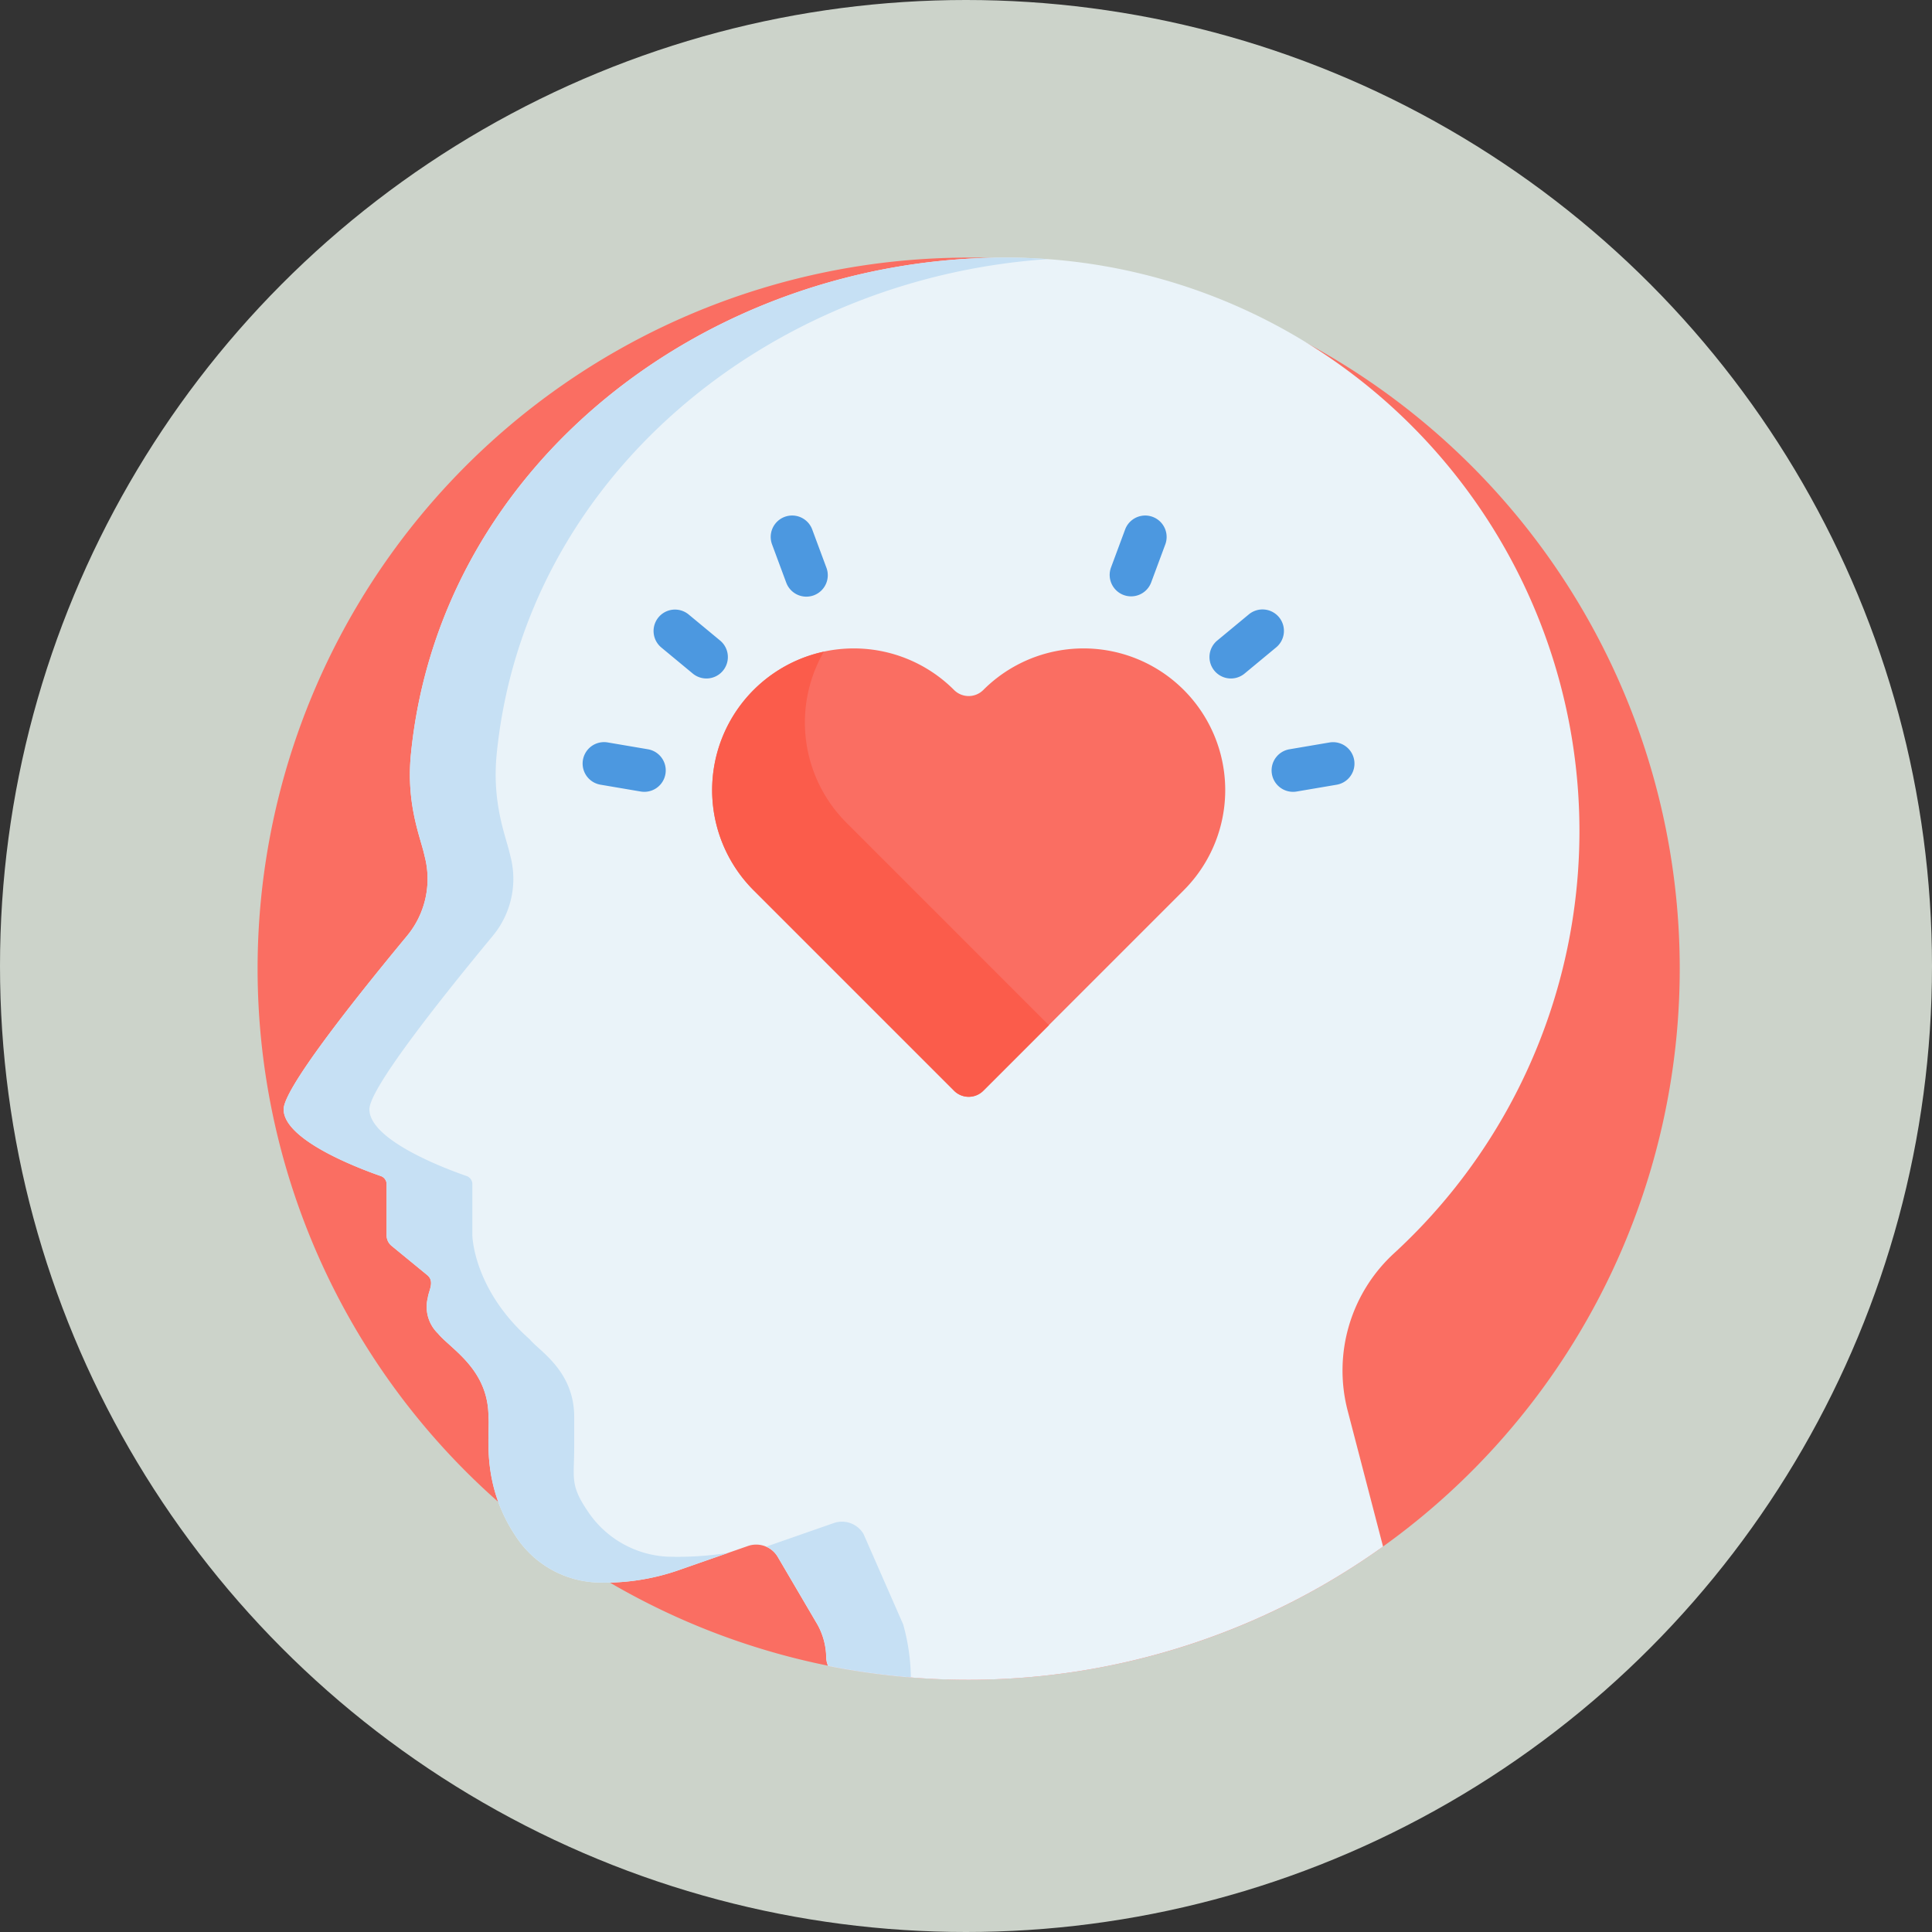 <svg xmlns="http://www.w3.org/2000/svg" width="165" height="165" viewBox="0 0 165 165">
  <rect x="0" y="0" width="165" height="165" fill="#333333" stroke="none"/>
  <g id="_3" data-name="3" transform="translate(-1069 -494)">
    <circle id="Elipse_5499" data-name="Elipse 5499" cx="82.5" cy="82.5" r="82.5" transform="translate(1069 494)" fill="#ccd3ca"/>
    <g id="amor" transform="translate(1091 516)">
      <path id="Trazado_690853" data-name="Trazado 690853" d="M121.456,60.728A60.728,60.728,0,1,1,60.728,0,60.729,60.729,0,0,1,121.456,60.728Zm0,0" fill="#fa6e62"/>
      <path id="Trazado_690854" data-name="Trazado 690854" d="M100.234,98.429A13.592,13.592,0,0,1,104.247,85,48.977,48.977,0,0,0,71.065,0C45.547,0,22.715,17.639,20.248,42.385c-.434,4.348.843,7.193,1.154,8.68a7.624,7.624,0,0,1-1.484,6.856c-4.97,6-10.543,13.117-10.543,14.819,0,2.63,6.448,5.055,8.3,5.7a.732.732,0,0,1,.493.692V83.5a1.16,1.16,0,0,0,.425.9l3.042,2.494c.663.543.133,1.312.052,1.939a3.17,3.17,0,0,0,.87,3.054c1.1,1.335,4.312,3.051,4.312,7.127.148,1.415-.722,5.711,2.4,10.294a8.7,8.7,0,0,0,6.755,3.838,19.07,19.07,0,0,0,7.106-1.055l5.9-2.058a2.134,2.134,0,0,1,2.541.934l3.387,5.771a5.922,5.922,0,0,1,.752,2.829,1.968,1.968,0,0,0,.158.705,60.841,60.841,0,0,0,47.4-10.192Zm0,0" transform="translate(-7.151)" fill="#eaf3f9"/>
      <path id="Trazado_690855" data-name="Trazado 690855" d="M194.808,463.869l-3.387-7.723a2.133,2.133,0,0,0-2.541-.935l-5.771,2.011a2.127,2.127,0,0,1,.992.876l3.388,5.771a5.921,5.921,0,0,1,.751,2.829,1.963,1.963,0,0,0,.158.7,60.646,60.646,0,0,0,7.063.987A17.5,17.5,0,0,0,194.808,463.869Zm0,0" transform="translate(-139.672 -347.136)" fill="#c6e0f4"/>
      <path id="Trazado_690856" data-name="Trazado 690856" d="M42.129,110.945a8.7,8.7,0,0,1-6.755-3.838c-1.566-2.3-1.183-2.815-1.183-5.594v-2.5c0-3.952-3.01-5.646-3.8-6.631-4.831-4.257-4.9-8.882-4.9-8.882V79.129A.732.732,0,0,0,25,78.437c-1.853-.642-8.3-3.067-8.3-5.7,0-1.7,5.574-8.815,10.542-14.819a7.621,7.621,0,0,0,1.484-6.856c-.317-1.516-1.585-4.343-1.154-8.68C29.913,18.862,50.661,1.762,74.624.13,73.449.045,72.262,0,71.065,0,45.547,0,22.715,17.639,20.248,42.385c-.434,4.348.843,7.193,1.154,8.68a7.624,7.624,0,0,1-1.484,6.856c-4.97,6-10.543,13.117-10.543,14.819,0,2.63,6.448,5.055,8.3,5.7a.732.732,0,0,1,.493.692V83.5a1.16,1.16,0,0,0,.425.9l3.042,2.494c.663.543.133,1.312.052,1.939a3.17,3.17,0,0,0,.87,3.054c1.1,1.335,4.312,3.051,4.312,7.127.148,1.415-.722,5.711,2.4,10.294a8.7,8.7,0,0,0,6.755,3.838,19.07,19.07,0,0,0,7.106-1.055l4.213-1.469A28.075,28.075,0,0,1,42.129,110.945Zm0,0" transform="translate(-7.151)" fill="#c6e0f4"/>
      <path id="Trazado_690857" data-name="Trazado 690857" d="M203.911,144.246a12.1,12.1,0,0,0-17.112,0,1.764,1.764,0,0,1-2.509,0,12.1,12.1,0,0,0-17.112,17.112l17.112,17.112a1.766,1.766,0,0,0,2.509,0l17.112-17.112A12.1,12.1,0,0,0,203.911,144.246Zm0,0" transform="translate(-124.816 -107.325)" fill="#fa6e62"/>
      <path id="Trazado_690858" data-name="Trazado 690858" d="M192.208,173.584,175.1,156.472a12.1,12.1,0,0,1-1.925-14.6,12.1,12.1,0,0,0-5.994,20.38l17.112,17.112a1.766,1.766,0,0,0,2.509,0l5.607-5.606A1.882,1.882,0,0,1,192.208,173.584Zm0,0" transform="translate(-124.816 -108.214)" fill="#fb5c4b"/>
      <g id="Grupo_947495" data-name="Grupo 947495" transform="translate(27.758 22.001)">
        <path id="Trazado_690859" data-name="Trazado 690859" d="M145.9,132.182l-2.685-2.224a1.83,1.83,0,0,1,2.335-2.819l2.685,2.224a1.83,1.83,0,0,1-2.335,2.819Zm0,0" transform="translate(-136.493 -118.659)" fill="#4c98e0"/>
        <path id="Trazado_690860" data-name="Trazado 690860" d="M186.013,98.482,184.8,95.212a1.83,1.83,0,0,1,3.431-1.273l1.214,3.269a1.83,1.83,0,1,1-3.431,1.273Zm0,0" transform="translate(-168.632 -92.746)" fill="#4c98e0"/>
        <path id="Trazado_690861" data-name="Trazado 690861" d="M121.976,178.655l-3.438-.584a1.83,1.83,0,0,1,.613-3.609l3.438.584a1.83,1.83,0,0,1-.613,3.609Zm0,0" transform="translate(-117.014 -155.057)" fill="#4c98e0"/>
        <path id="Trazado_690862" data-name="Trazado 690862" d="M343.119,131.94a1.83,1.83,0,0,1,.242-2.577l2.685-2.224a1.83,1.83,0,1,1,2.334,2.819l-2.684,2.224A1.83,1.83,0,0,1,343.119,131.94Zm0,0" transform="translate(-289.162 -118.659)" fill="#4c98e0"/>
        <path id="Trazado_690863" data-name="Trazado 690863" d="M307.96,99.561a1.831,1.831,0,0,1-1.079-2.353l1.214-3.269a1.83,1.83,0,0,1,3.431,1.273l-1.214,3.269A1.83,1.83,0,0,1,307.96,99.561Zm0,0" transform="translate(-261.754 -92.745)" fill="#4c98e0"/>
        <path id="Trazado_690864" data-name="Trazado 690864" d="M365.088,177.161a1.83,1.83,0,0,1,1.5-2.11l3.438-.584a1.83,1.83,0,0,1,.613,3.608l-3.438.584A1.831,1.831,0,0,1,365.088,177.161Zm0,0" transform="translate(-306.221 -155.061)" fill="#4c98e0"/>
      </g>
    </g>
  </g>
</svg>
